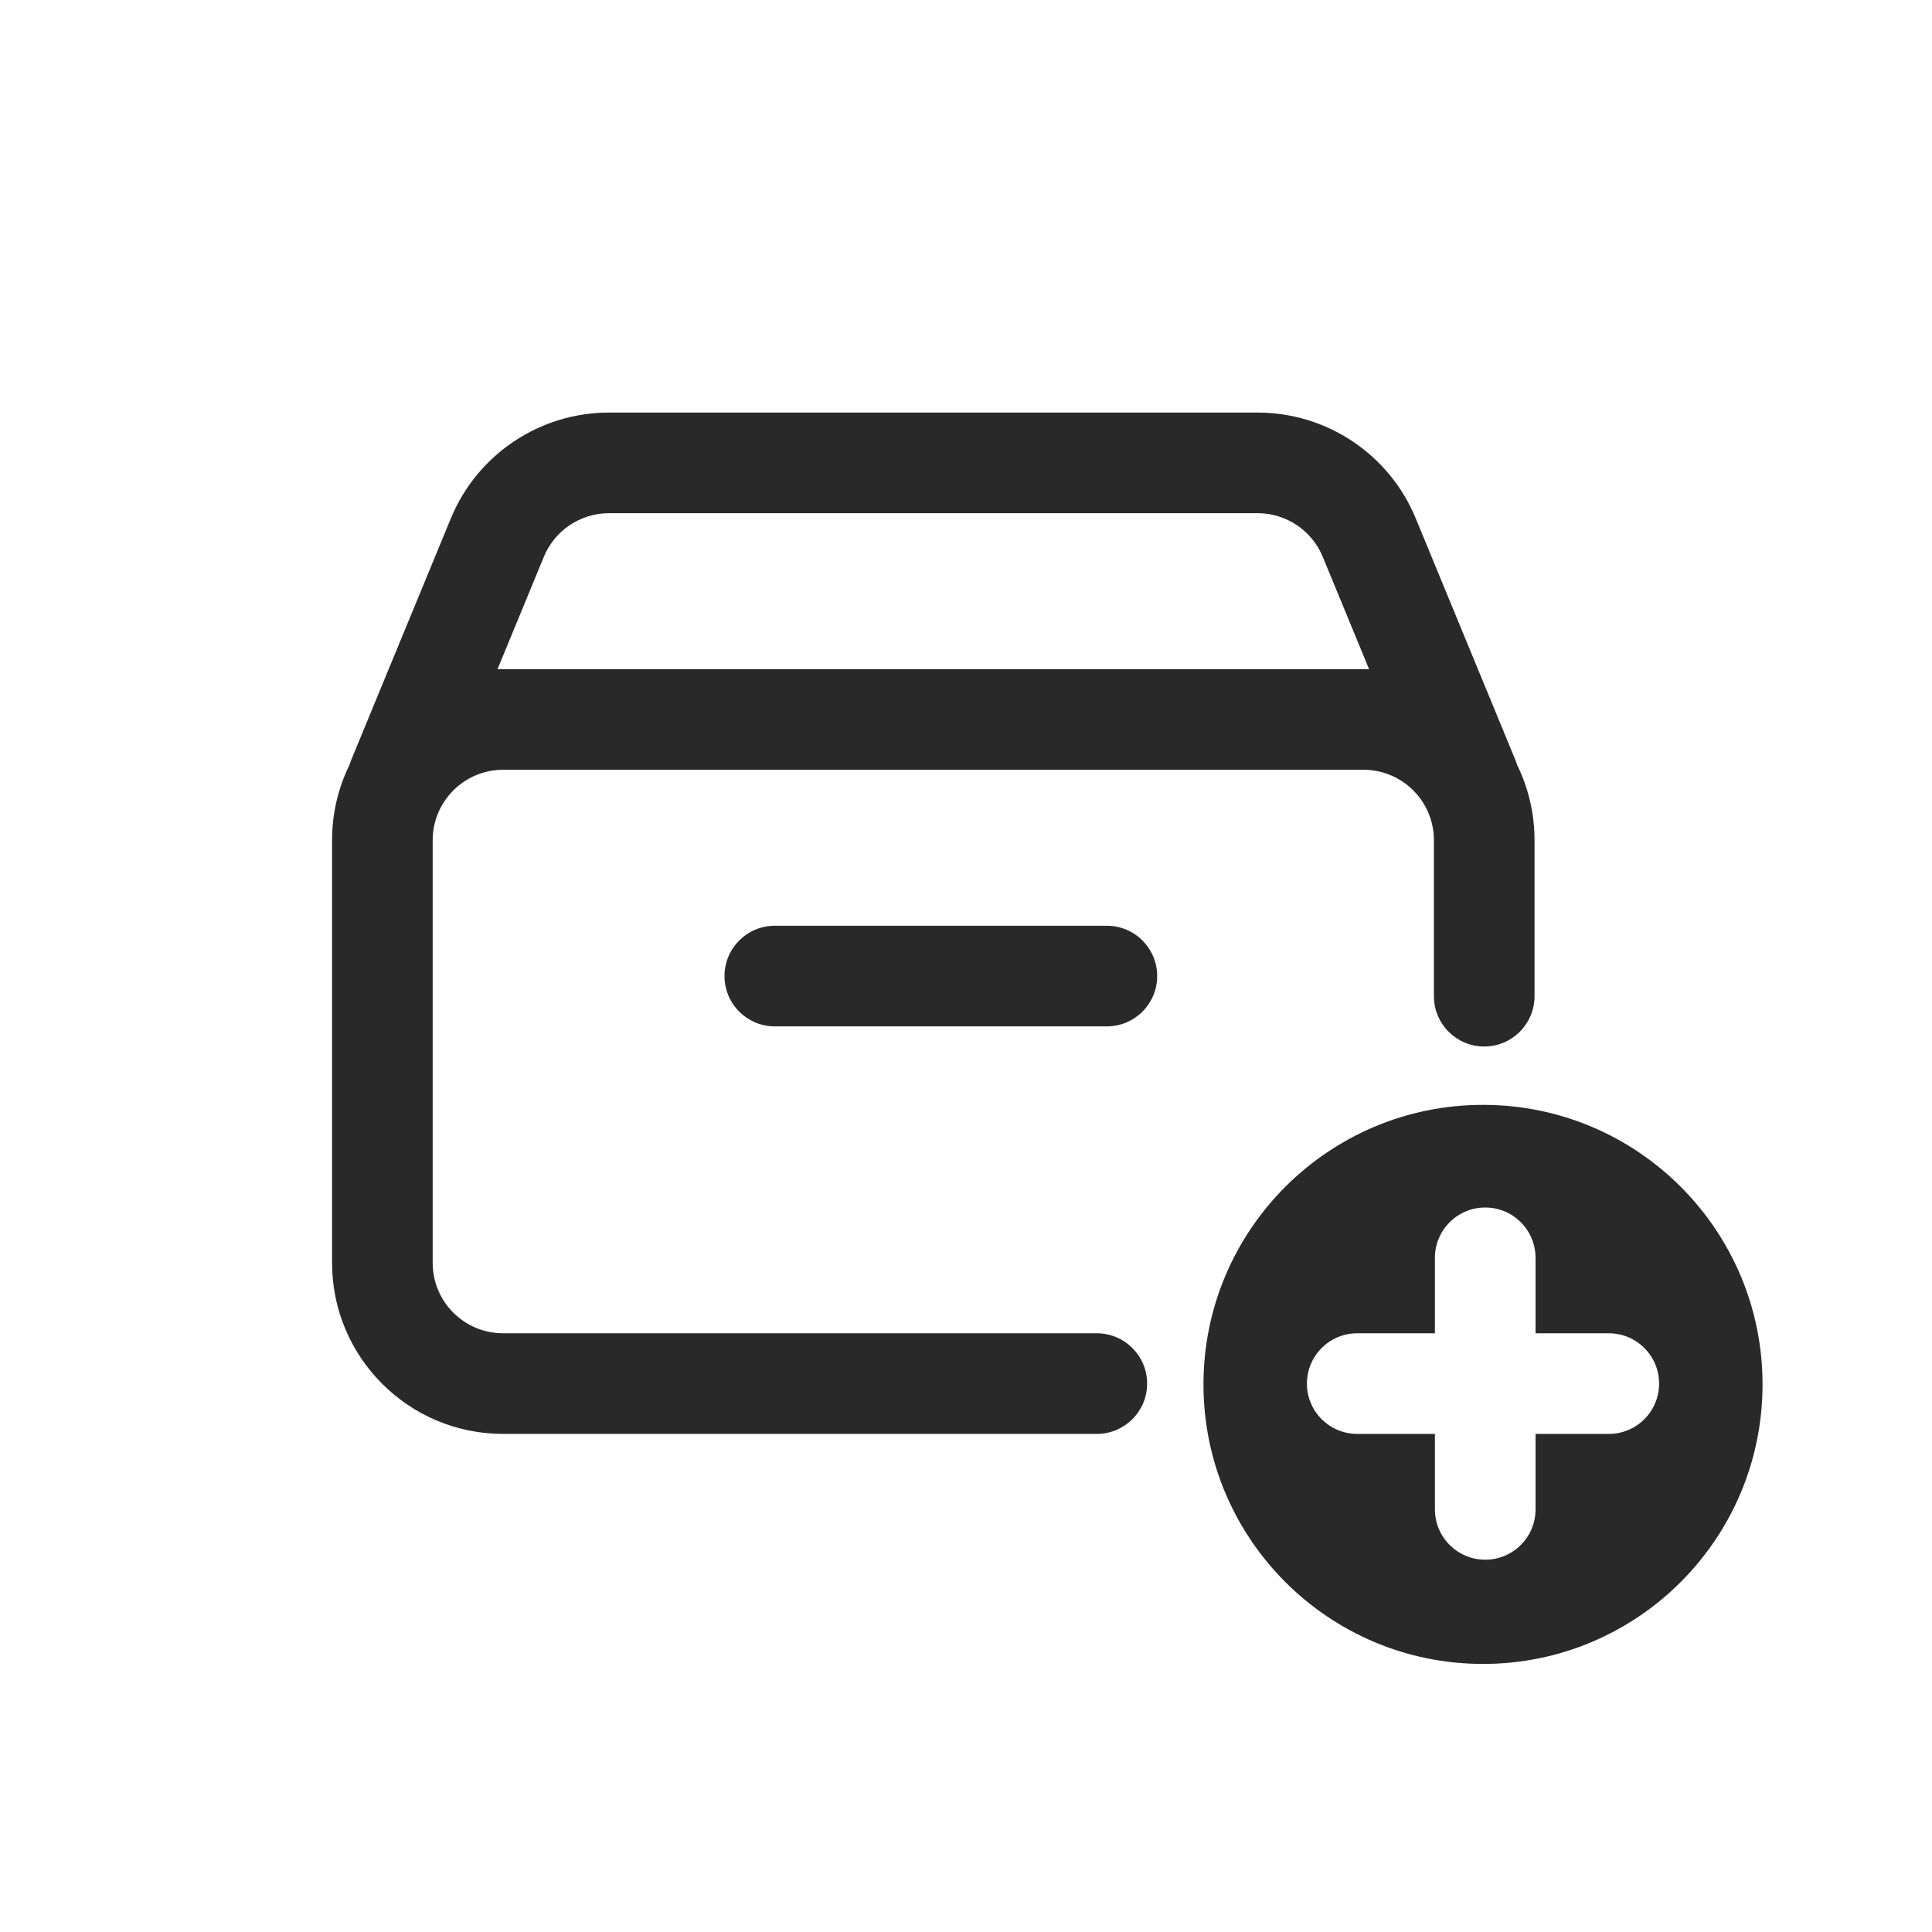 <svg width="48" height="48" viewBox="0 0 48 48" xmlns="http://www.w3.org/2000/svg">
<path fill-rule="evenodd" d="M13.512 13.833C13.782 13.178 14.421 12.75 15.13 12.75H31.245C31.954 12.75 32.593 13.178 32.863 13.833L34.015 16.627C33.968 16.626 33.922 16.625 33.875 16.625H12.5C12.453 16.625 12.406 16.626 12.36 16.627L13.512 13.833ZM37.656 18.898C37.671 18.936 37.685 18.975 37.697 19.013C37.971 19.576 38.125 20.207 38.125 20.875V24.75C38.125 25.44 37.565 26 36.875 26C36.185 26 35.625 25.44 35.625 24.75V20.875C35.625 19.909 34.842 19.125 33.875 19.125H12.5C11.534 19.125 10.75 19.909 10.75 20.875V31.375C10.75 32.342 11.534 33.125 12.5 33.125H27.25C27.94 33.125 28.5 33.685 28.5 34.375C28.5 35.065 27.94 35.625 27.25 35.625H12.5C10.153 35.625 8.25 33.722 8.25 31.375V20.875C8.25 20.207 8.404 19.576 8.678 19.013C8.69 18.975 8.704 18.936 8.719 18.898L11.201 12.88C11.857 11.289 13.409 10.25 15.13 10.25H31.245C32.967 10.25 34.518 11.289 35.174 12.88L37.656 18.898ZM19.25 25.5L27.5 25.5C28.19 25.5 28.75 24.94 28.75 24.25C28.75 23.56 28.19 23 27.5 23L19.25 23C18.56 23 18 23.56 18 24.25C18 24.94 18.56 25.5 19.25 25.5ZM36.845 41.34C40.681 41.34 43.79 38.231 43.79 34.395C43.79 30.56 40.681 27.45 36.845 27.45C33.01 27.45 29.9 30.56 29.9 34.395C29.9 38.231 33.01 41.34 36.845 41.34ZM38.15 31.25C38.15 30.56 37.591 30 36.9 30C36.21 30 35.65 30.56 35.65 31.25V33.125H33.72C33.03 33.125 32.47 33.685 32.47 34.375C32.47 35.066 33.03 35.625 33.72 35.625H35.65V37.5C35.65 38.191 36.21 38.75 36.9 38.75C37.591 38.75 38.15 38.191 38.15 37.5V35.625H39.97C40.661 35.625 41.22 35.066 41.22 34.375C41.22 33.685 40.661 33.125 39.97 33.125H38.15V31.25Z" fill="#292929"/>
</svg>
